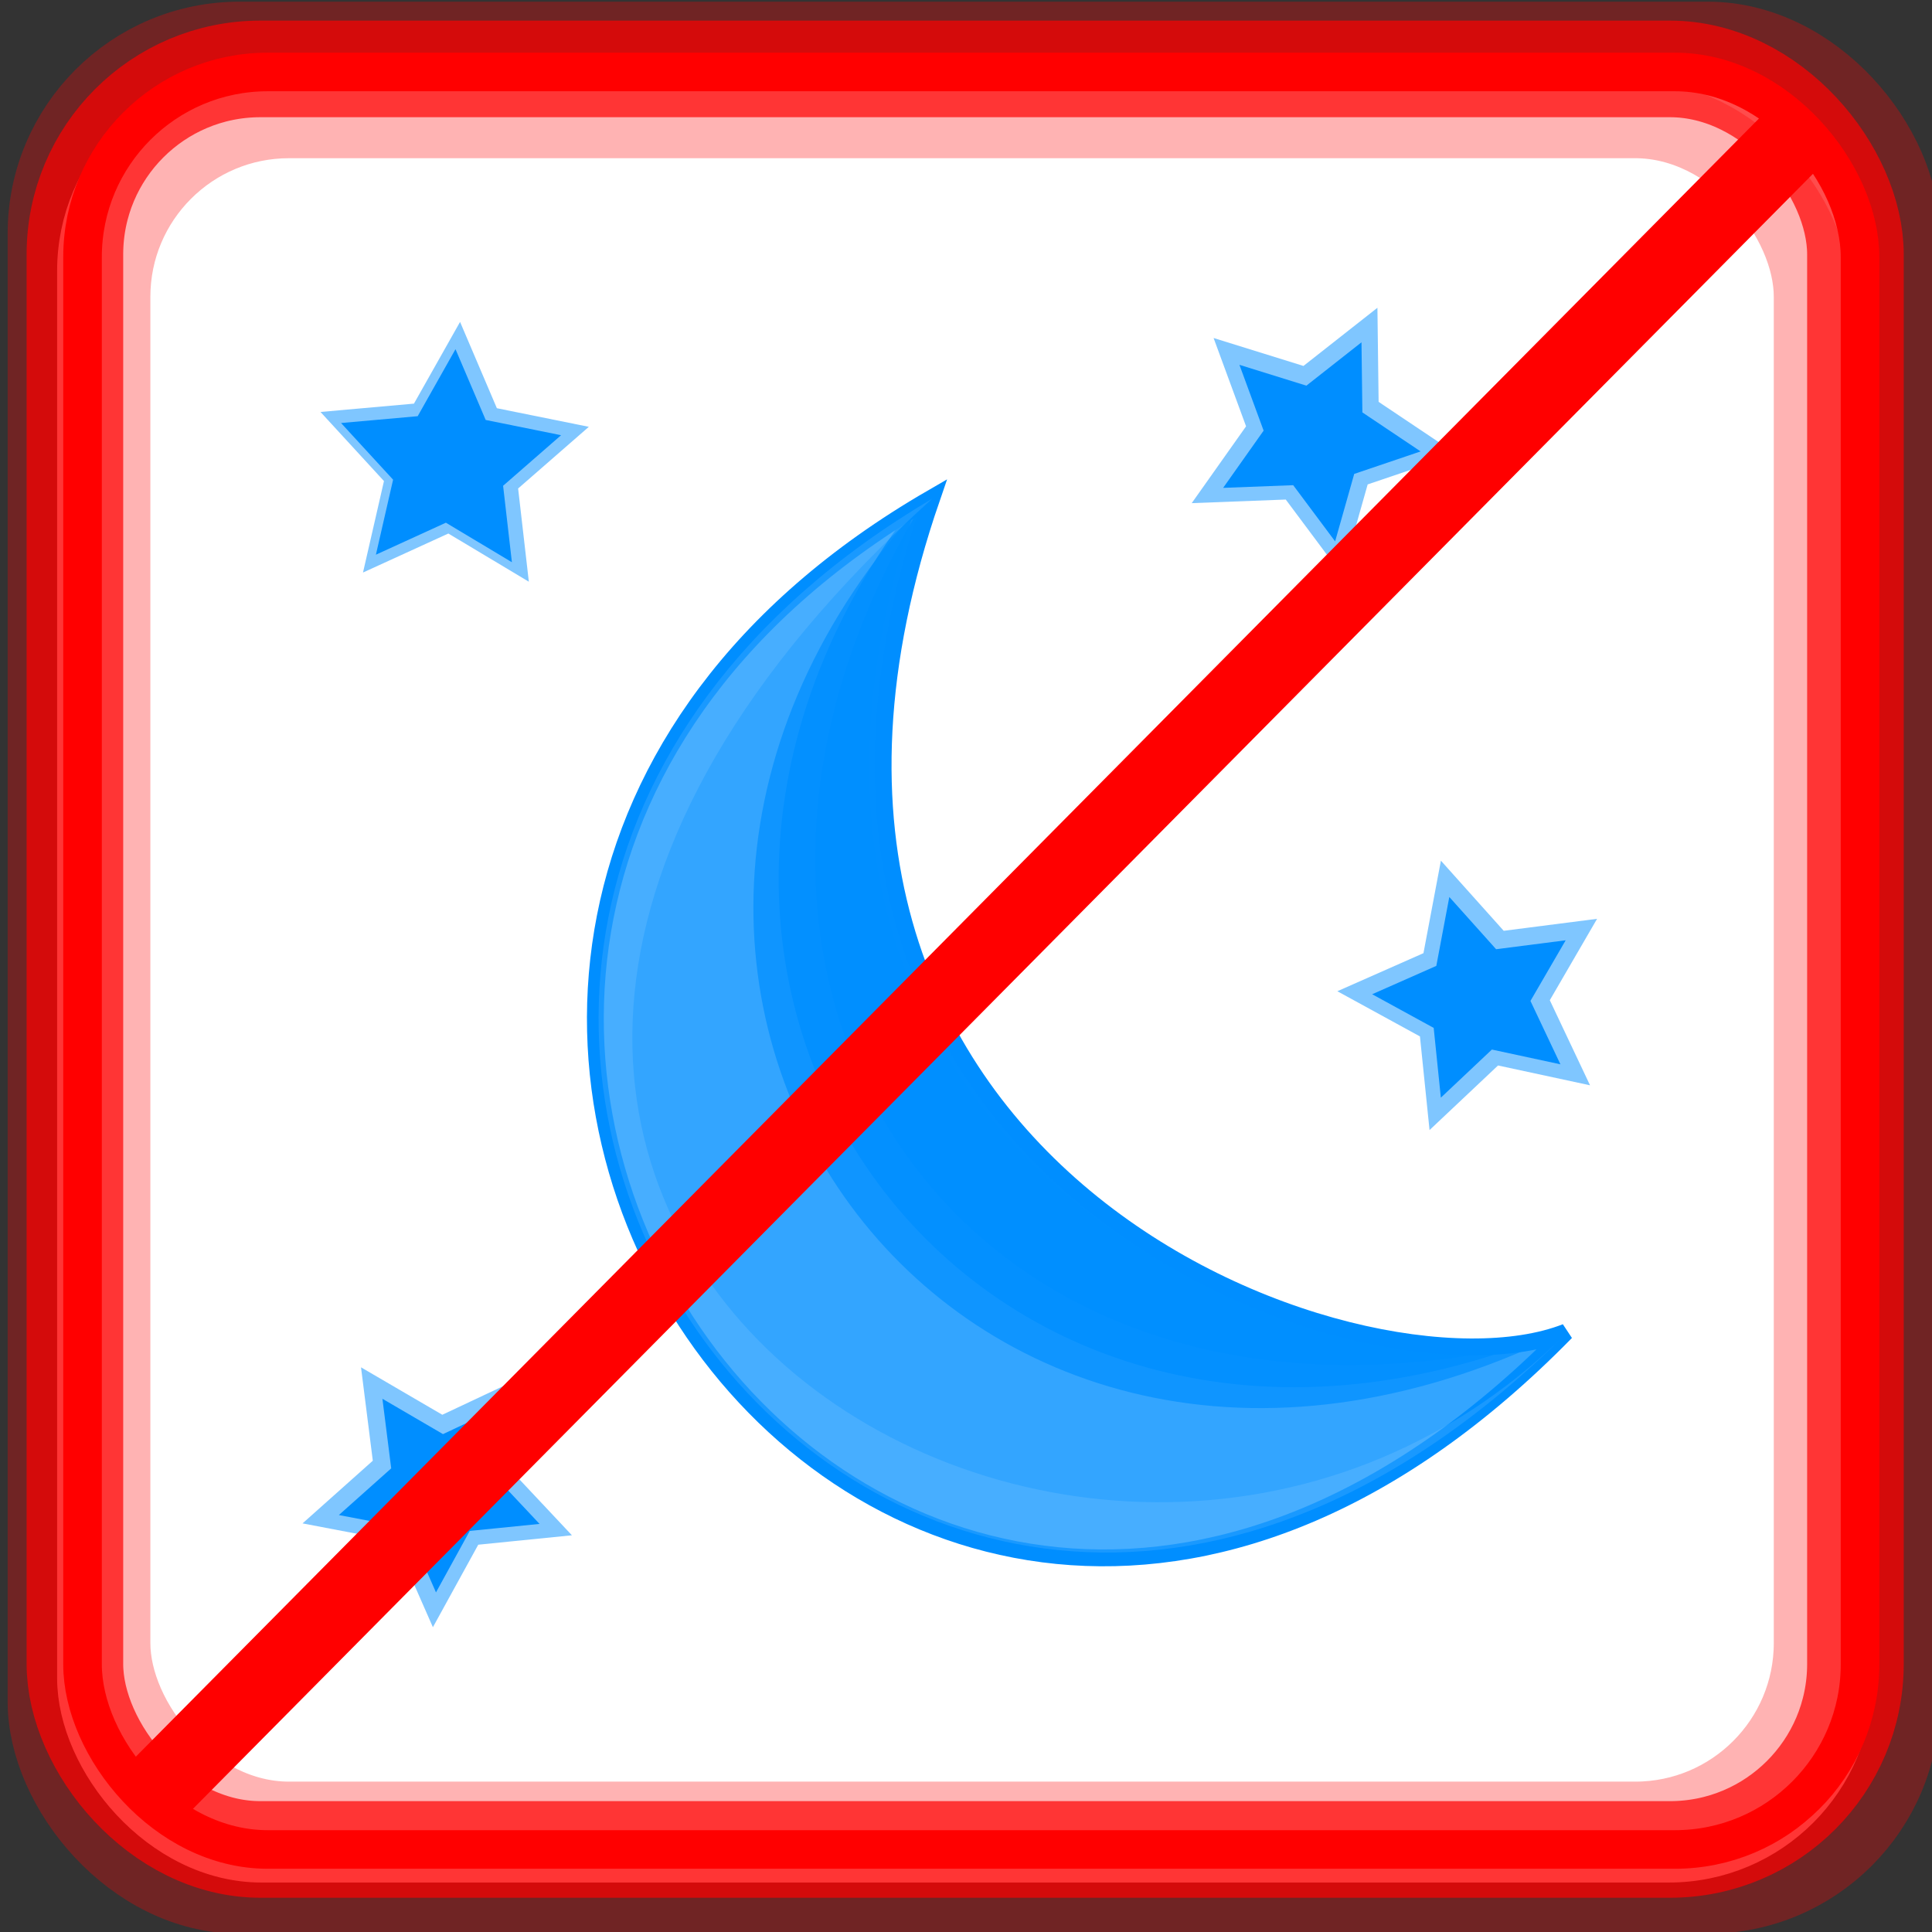 <?xml version="1.0" encoding="UTF-8" standalone="no"?>
<!-- Created with Inkscape (http://www.inkscape.org/) -->

<svg
   xmlns:dc="http://purl.org/dc/elements/1.1/"
   xmlns:cc="http://creativecommons.org/ns#"
   xmlns:rdf="http://www.w3.org/1999/02/22-rdf-syntax-ns#"
   xmlns:svg="http://www.w3.org/2000/svg"
   xmlns="http://www.w3.org/2000/svg"
   xmlns:sodipodi="http://sodipodi.sourceforge.net/DTD/sodipodi-0.dtd"
   xmlns:inkscape="http://www.inkscape.org/namespaces/inkscape"
   width="100"
   height="100"
   id="svg2"
   inkscape:label="Pozadí"
   sodipodi:version="0.32"
   inkscape:version="0.47 r22583"
   sodipodi:docname="winterno.svg"
   inkscape:output_extension="org.inkscape.output.svg.inkscape"
   version="1.1">
  <rect width="100%" height="100%" fill="#333333" stroke="none"/>
  <defs
     id="defs2963">
    <inkscape:perspective
       sodipodi:type="inkscape:persp3d"
       inkscape:vp_x="0 : 526.18109 : 1"
       inkscape:vp_y="0 : 1000 : 0"
       inkscape:vp_z="744.09448 : 526.18109 : 1"
       inkscape:persp3d-origin="372.04724 : 350.78739 : 1"
       id="perspective346" />
    <inkscape:perspective
       id="perspective4464"
       inkscape:persp3d-origin="0.5 : 0.33333333 : 1"
       inkscape:vp_z="1 : 0.5 : 1"
       inkscape:vp_y="0 : 1000 : 0"
       inkscape:vp_x="0 : 0.5 : 1"
       sodipodi:type="inkscape:persp3d" />
    <inkscape:perspective
       id="perspective4512"
       inkscape:persp3d-origin="0.5 : 0.33333333 : 1"
       inkscape:vp_z="1 : 0.5 : 1"
       inkscape:vp_y="0 : 1000 : 0"
       inkscape:vp_x="0 : 0.5 : 1"
       sodipodi:type="inkscape:persp3d" />
    <inkscape:perspective
       id="perspective4512-4"
       inkscape:persp3d-origin="0.5 : 0.33333333 : 1"
       inkscape:vp_z="1 : 0.5 : 1"
       inkscape:vp_y="0 : 1000 : 0"
       inkscape:vp_x="0 : 0.5 : 1"
       sodipodi:type="inkscape:persp3d" />
    <inkscape:perspective
       id="perspective4919"
       inkscape:persp3d-origin="0.5 : 0.33333333 : 1"
       inkscape:vp_z="1 : 0.5 : 1"
       inkscape:vp_y="0 : 1000 : 0"
       inkscape:vp_x="0 : 0.5 : 1"
       sodipodi:type="inkscape:persp3d" />
    <inkscape:perspective
       id="perspective6757"
       inkscape:persp3d-origin="0.5 : 0.33333333 : 1"
       inkscape:vp_z="1 : 0.5 : 1"
       inkscape:vp_y="0 : 1000 : 0"
       inkscape:vp_x="0 : 0.5 : 1"
       sodipodi:type="inkscape:persp3d" />
  </defs>
  <sodipodi:namedview
     id="base"
     pagecolor="#ffffff"
     bordercolor="#666666"
     borderopacity="1.0"
     inkscape:pageopacity="0.0"
     inkscape:pageshadow="2"
     inkscape:zoom="2.52218"
     inkscape:cx="52.224168"
     inkscape:cy="48.742556"
     inkscape:document-units="px"
     inkscape:current-layer="layer1"
     inkscape:window-width="1024"
     inkscape:window-height="549"
     inkscape:window-x="0"
     inkscape:window-y="0"
     showgrid="false"
     inkscape:window-maximized="1" />
  <g
     inkscape:label="Vrstva 1"
     inkscape:groupmode="layer"
     id="layer1"
     transform="translate(0,-952.362)">
    <rect
       style="fill:#ffffff;fill-opacity:1;stroke:#ffffff;stroke-width:1.997;stroke-linejoin:round;stroke-miterlimit:4;stroke-opacity:1;stroke-dasharray:none"
       id="rect4438-0-8"
       width="92.003"
       height="92.003"
       x="3.955"
       y="956.8"
       rx="9.584"
       ry="9.584" />
    <rect
       style="fill:none;stroke:#ff0000;stroke-width:4;stroke-linejoin:round;stroke-miterlimit:4;stroke-opacity:0.3;stroke-dasharray:none"
       id="rect4438"
       width="96"
       height="96"
       x="2.396"
       y="954.449"
       rx="10"
       ry="10" />
    <rect
       style="fill:none;stroke:#ff0000;stroke-width:5;stroke-linejoin:round;stroke-miterlimit:4;stroke-opacity:0.7;stroke-dasharray:none"
       id="rect4438-57"
       width="92.16"
       height="92.16"
       x="3.877"
       y="955.929"
       rx="9.6"
       ry="9.6" />
    <rect
       style="fill:none;stroke:#ff0000;stroke-width:3.986;stroke-linejoin:round;stroke-miterlimit:4;stroke-opacity:0.3;stroke-dasharray:none"
       id="rect4438-5"
       width="88.014"
       height="88.014"
       x="5.79"
       y="958.558"
       rx="9.168"
       ry="9.168" />
    <rect
       style="fill:none;stroke:#ff0000;stroke-width:1.997;stroke-linejoin:round;stroke-miterlimit:4;stroke-opacity:1;stroke-dasharray:none"
       id="rect4438-0"
       width="92.003"
       height="92.003"
       x="4.272"
       y="956.087"
       rx="9.584"
       ry="9.584" />
    <g
       id="g6529"
       transform="matrix(-0.73,0.627,0.627,0.73,-529.985,240.665)">
      <path
         style="fill:#008eff;fill-opacity:0.9;fill-rule:evenodd;stroke:none"
         d="m 43.581,972.6 c 29.075,9.02 33.828,41.998 3.355,56.656 11.183,-3.946 29.634,-37.207 -3.355,-56.656 z"
         id="path983"
         sodipodi:nodetypes="ccc" />
      <path
         style="fill:#008eff;fill-opacity:0.7;fill-rule:evenodd;stroke-width:1pt"
         d="m 43.813,972.731 c 34.427,3.919 38.626,47.022 3.359,56.259 11.196,-3.919 29.669,-36.946 -3.359,-56.259 z"
         id="path981"
         sodipodi:nodetypes="ccc" />
      <path
         style="fill:#008eff;fill-opacity:0.8;fill-rule:evenodd;stroke-width:1pt"
         d="m 44.125,972.437 c 31.908,6.438 35.267,45.623 3.359,56.259 11.196,-3.919 29.669,-36.946 -3.359,-56.259 z"
         id="path982"
         sodipodi:nodetypes="ccc" />
      <path
         style="fill:#008eff;fill-opacity:0.8;fill-rule:evenodd;stroke:#008eff;stroke-width:0.679pt;stroke-opacity:1"
         d="m 43.516,972.857 c 47.862,-8.957 55.139,60.737 3.359,56.259 11.196,-3.918 29.669,-36.946 -3.359,-56.259 z"
         id="path972"
         sodipodi:nodetypes="ccc" />
      <path
         style="fill:#ffffff;fill-opacity:0.1;fill-rule:evenodd;stroke:none"
         d="m 43.533,972.902 c 47.753,-8.485 54.574,59.962 3.411,56.285 36.099,2.546 53.153,-54.871 -3.411,-56.285 z"
         id="path984"
         sodipodi:nodetypes="ccc" />
    </g>
    <g
       id="g6540"
       transform="matrix(0.858,-0.513,0.513,0.858,-470.322,128.403)">
      <path
         transform="translate(0,952.362)"
         d="m 33.503,55.396 -4.763,-1.026 -3.545,3.343 -0.497,-4.847 -4.275,-2.339 4.457,-1.97 0.903,-4.788 3.251,3.63 4.833,-0.62 -2.447,4.213 2.083,4.405 z"
         inkscape:randomized="0"
         inkscape:rounded="0"
         inkscape:flatsided="false"
         sodipodi:arg2="1.2988401"
         sodipodi:arg1="0.67052156"
         sodipodi:r2="3.6688013"
         sodipodi:r1="7.3376031"
         sodipodi:cy="50.836182"
         sodipodi:cx="27.753769"
         sodipodi:sides="5"
         id="path6481"
         style="fill:#008eff;fill-opacity:0.5;stroke:none"
         sodipodi:type="star" />
      <path
         d="m 33.503,55.396 -4.763,-1.026 -3.545,3.343 -0.497,-4.847 -4.275,-2.339 4.457,-1.97 0.903,-4.788 3.251,3.63 4.833,-0.62 -2.447,4.213 2.083,4.405 z"
         inkscape:randomized="0"
         inkscape:rounded="0"
         inkscape:flatsided="false"
         sodipodi:arg2="1.2988401"
         sodipodi:arg1="0.67052156"
         sodipodi:r2="3.6688013"
         sodipodi:r1="7.3376031"
         sodipodi:cy="50.836182"
         sodipodi:cx="27.753769"
         sodipodi:sides="5"
         id="path6481-9"
         style="fill:#008eff;fill-opacity:1;stroke:none"
         sodipodi:type="star"
         transform="matrix(0.745,0,0,0.745,7.01,965.402)" />
    </g>
    <g
       id="g6536"
       transform="translate(5.765,-13.59)">
      <path
         transform="translate(0,952.362)"
         d="m 21.608,43.699 -4.167,-2.494 -4.417,2.019 1.085,-4.734 -3.285,-3.577 4.837,-0.431 2.387,-4.23 1.905,4.467 4.76,0.963 -3.66,3.192 0.555,4.825 z"
         inkscape:randomized="0"
         inkscape:rounded="0"
         inkscape:flatsided="false"
         sodipodi:arg2="1.6261487"
         sodipodi:arg1="0.99783018"
         sodipodi:r2="3.6567309"
         sodipodi:r1="7.3134618"
         sodipodi:cy="37.55402"
         sodipodi:cx="17.643467"
         sodipodi:sides="5"
         id="path6479"
         style="fill:#008eff;fill-opacity:0.5;stroke:none"
         sodipodi:type="star" />
      <path
         d="m 21.608,43.699 -4.167,-2.494 -4.417,2.019 1.085,-4.734 -3.285,-3.577 4.837,-0.431 2.387,-4.23 1.905,4.467 4.76,0.963 -3.66,3.192 0.555,4.825 z"
         inkscape:randomized="0"
         inkscape:rounded="0"
         inkscape:flatsided="false"
         sodipodi:arg2="1.6261487"
         sodipodi:arg1="0.99783018"
         sodipodi:r2="3.6567309"
         sodipodi:r1="7.3134618"
         sodipodi:cy="37.55402"
         sodipodi:cx="17.643467"
         sodipodi:sides="5"
         id="path6479-2"
         style="fill:#008eff;fill-opacity:1;stroke:none"
         sodipodi:type="star"
         transform="matrix(0.82,0,0,0.82,3.012,959.219)" />
    </g>
    <g
       id="g6540-6"
       transform="translate(48.798,0.779)">
      <path
         transform="translate(0,952.362)"
         d="m 33.503,55.396 -4.763,-1.026 -3.545,3.343 -0.497,-4.847 -4.275,-2.339 4.457,-1.97 0.903,-4.788 3.251,3.63 4.833,-0.62 -2.447,4.213 2.083,4.405 z"
         inkscape:randomized="0"
         inkscape:rounded="0"
         inkscape:flatsided="false"
         sodipodi:arg2="1.2988401"
         sodipodi:arg1="0.67052156"
         sodipodi:r2="3.6688013"
         sodipodi:r1="7.3376031"
         sodipodi:cy="50.836182"
         sodipodi:cx="27.753769"
         sodipodi:sides="5"
         id="path6481-7"
         style="fill:#008eff;fill-opacity:0.5;stroke:none"
         sodipodi:type="star" />
      <path
         d="m 33.503,55.396 -4.763,-1.026 -3.545,3.343 -0.497,-4.847 -4.275,-2.339 4.457,-1.97 0.903,-4.788 3.251,3.63 4.833,-0.62 -2.447,4.213 2.083,4.405 z"
         inkscape:randomized="0"
         inkscape:rounded="0"
         inkscape:flatsided="false"
         sodipodi:arg2="1.2988401"
         sodipodi:arg1="0.67052156"
         sodipodi:r2="3.6688013"
         sodipodi:r1="7.3376031"
         sodipodi:cy="50.836182"
         sodipodi:cx="27.753769"
         sodipodi:sides="5"
         id="path6481-9-7"
         style="fill:#008eff;fill-opacity:1;stroke:none"
         sodipodi:type="star"
         transform="matrix(0.745,0,0,0.745,7.01,965.402)" />
    </g>
    <g
       id="g6540-5"
       transform="matrix(0.002,-1,1,0.002,-980.523,1055.003)">
      <path
         transform="translate(0,952.362)"
         d="m 33.503,55.396 -4.763,-1.026 -3.545,3.343 -0.497,-4.847 -4.275,-2.339 4.457,-1.97 0.903,-4.788 3.251,3.63 4.833,-0.62 -2.447,4.213 2.083,4.405 z"
         inkscape:randomized="0"
         inkscape:rounded="0"
         inkscape:flatsided="false"
         sodipodi:arg2="1.2988401"
         sodipodi:arg1="0.67052156"
         sodipodi:r2="3.6688013"
         sodipodi:r1="7.3376031"
         sodipodi:cy="50.836182"
         sodipodi:cx="27.753769"
         sodipodi:sides="5"
         id="path6481-3"
         style="fill:#008eff;fill-opacity:0.5;stroke:none"
         sodipodi:type="star" />
      <path
         d="m 33.503,55.396 -4.763,-1.026 -3.545,3.343 -0.497,-4.847 -4.275,-2.339 4.457,-1.97 0.903,-4.788 3.251,3.63 4.833,-0.62 -2.447,4.213 2.083,4.405 z"
         inkscape:randomized="0"
         inkscape:rounded="0"
         inkscape:flatsided="false"
         sodipodi:arg2="1.2988401"
         sodipodi:arg1="0.67052156"
         sodipodi:r2="3.6688013"
         sodipodi:r1="7.3376031"
         sodipodi:cy="50.836182"
         sodipodi:cx="27.753769"
         sodipodi:sides="5"
         id="path6481-9-3"
         style="fill:#008eff;fill-opacity:1;stroke:none"
         sodipodi:type="star"
         transform="matrix(0.745,0,0,0.745,7.01,965.402)" />
    </g>
    <path
       style="fill:none;stroke:#ff0000;stroke-width:4;stroke-linecap:butt;stroke-linejoin:miter;stroke-opacity:1;stroke-miterlimit:4;stroke-dasharray:none"
       d="M 7.533,93.26 93.173,6.827"
       id="path5178"
       transform="translate(0,952.362)" />
  </g>
</svg>
